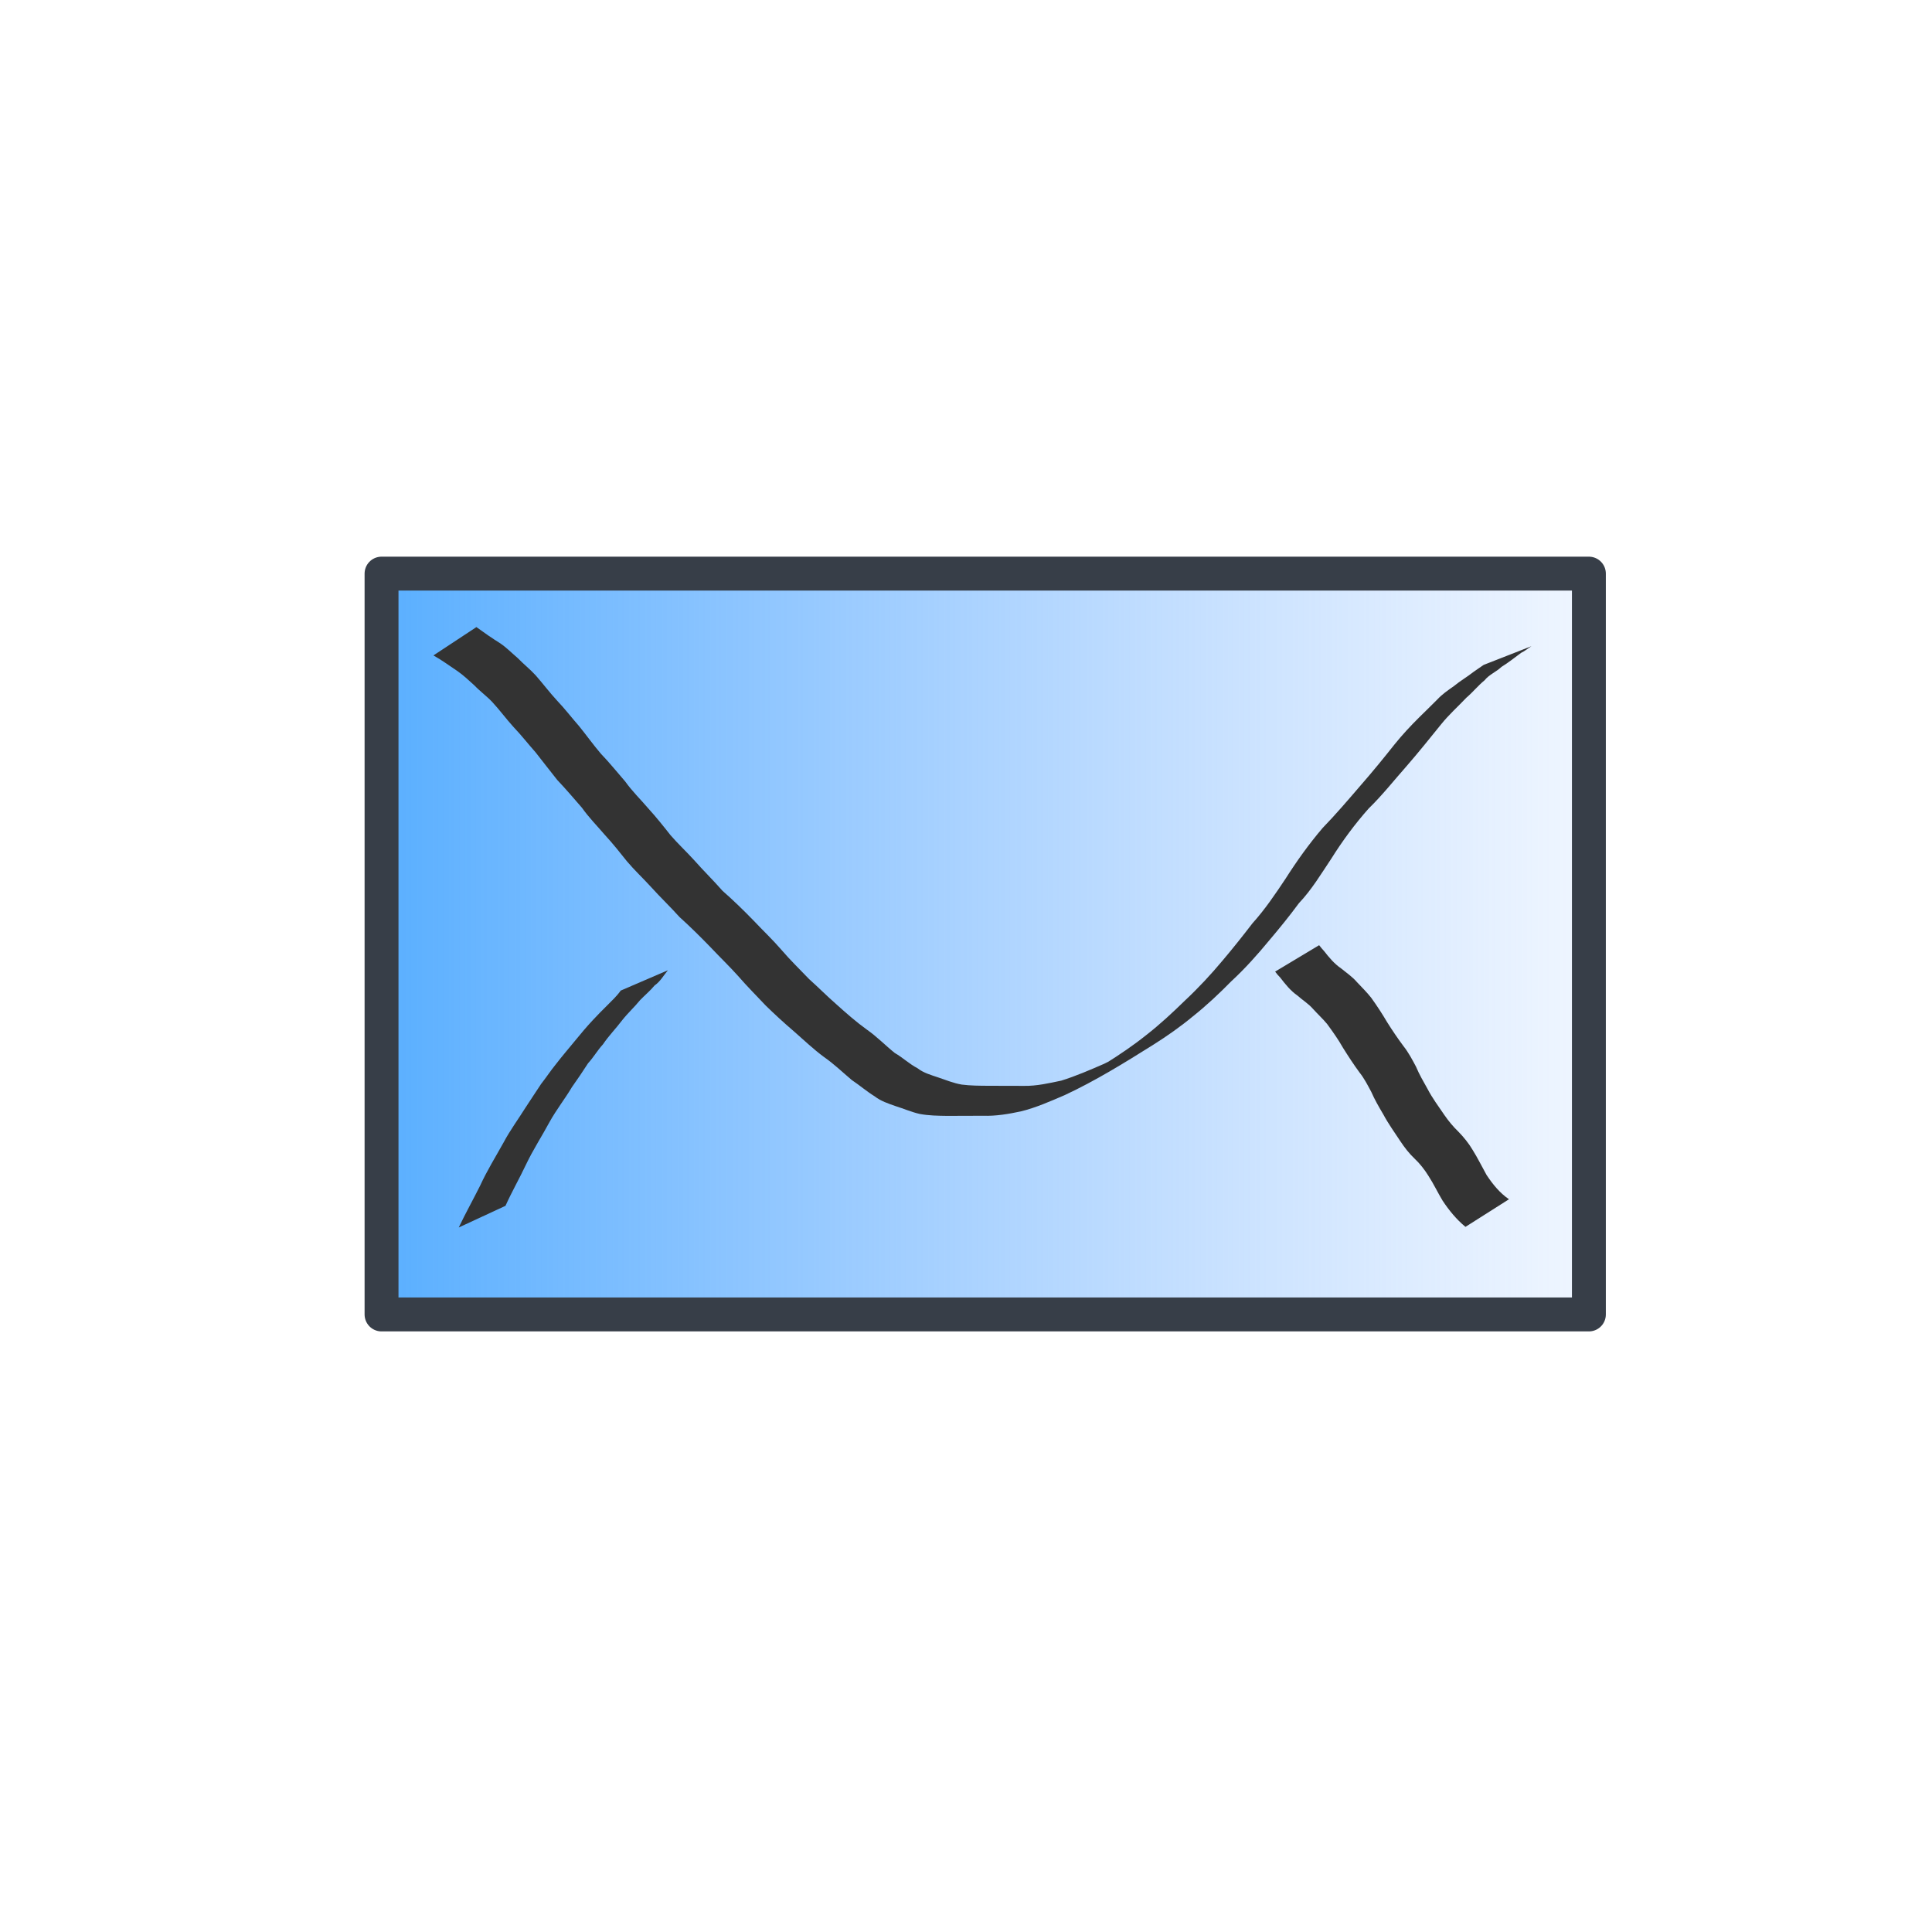 <?xml version="1.0" encoding="UTF-8" standalone="no"?>
<!-- Created with Inkscape (http://www.inkscape.org/) -->

<svg
   xmlns:dc="http://purl.org/dc/elements/1.1/"
   xmlns:cc="http://creativecommons.org/ns#"
   xmlns:rdf="http://www.w3.org/1999/02/22-rdf-syntax-ns#"
   xmlns:svg="http://www.w3.org/2000/svg"
   xmlns="http://www.w3.org/2000/svg"
   xmlns:xlink="http://www.w3.org/1999/xlink"
   xmlns:sodipodi="http://sodipodi.sourceforge.net/DTD/sodipodi-0.dtd"
   xmlns:inkscape="http://www.inkscape.org/namespaces/inkscape"
   width="64px"
   height="64px"
   id="svg2818"
   version="1.1"
   inkscape:version="0.47 r22583"
   sodipodi:docname="message64x64.svg">
  <defs
     id="defs2820">
    <linearGradient
       id="linearGradient3670">
      <stop
         style="stop-color:#57aeff;stop-opacity:1;"
         offset="0"
         id="stop3672" />
      <stop
         style="stop-color:#80b3ff;stop-opacity:0;"
         offset="1"
         id="stop3674" />
    </linearGradient>
    <linearGradient
       id="linearGradient3605">
      <stop
         style="stop-color:#91ffee;stop-opacity:1;"
         offset="0"
         id="stop3607" />
      <stop
         style="stop-color:#aaffee;stop-opacity:0;"
         offset="1"
         id="stop3609" />
    </linearGradient>
    <linearGradient
       inkscape:collect="always"
       id="linearGradient3639">
      <stop
         style="stop-color:#0000ff;stop-opacity:1;"
         offset="0"
         id="stop3641" />
      <stop
         style="stop-color:#0000ff;stop-opacity:0;"
         offset="1"
         id="stop3643" />
    </linearGradient>
    <inkscape:perspective
       sodipodi:type="inkscape:persp3d"
       inkscape:vp_x="0 : 32 : 1"
       inkscape:vp_y="0 : 1000 : 0"
       inkscape:vp_z="64 : 32 : 1"
       inkscape:persp3d-origin="32 : 21.333333 : 1"
       id="perspective2826" />
    <linearGradient
       inkscape:collect="always"
       xlink:href="#linearGradient3639"
       id="linearGradient3645"
       x1="25.57"
       y1="23.621"
       x2="54.577"
       y2="13.439"
       gradientUnits="userSpaceOnUse" />
    <linearGradient
       inkscape:collect="always"
       xlink:href="#linearGradient3639"
       id="linearGradient3681"
       gradientUnits="userSpaceOnUse"
       x1="25.57"
       y1="23.621"
       x2="54.577"
       y2="13.439"
       gradientTransform="translate(0.727,2.727)" />
    <linearGradient
       inkscape:collect="always"
       xlink:href="#linearGradient3639"
       id="linearGradient3683"
       gradientUnits="userSpaceOnUse"
       x1="25.57"
       y1="23.621"
       x2="54.577"
       y2="13.439"
       gradientTransform="translate(0.727,2.727)" />
    <linearGradient
       inkscape:collect="always"
       xlink:href="#linearGradient3670"
       id="linearGradient3676"
       x1="8.077"
       y1="32.182"
       x2="61.377"
       y2="32.182"
       gradientUnits="userSpaceOnUse"
       gradientTransform="matrix(0.863,0,0,0.865,5.11,3.429)" />
  </defs>
  <sodipodi:namedview
     id="base"
     pagecolor="#ffffff"
     bordercolor="#666666"
     borderopacity="1.0"
     inkscape:pageopacity="0.0"
     inkscape:pageshadow="2"
     inkscape:zoom="5.5"
     inkscape:cx="-1.5454545"
     inkscape:cy="32"
     inkscape:current-layer="layer1"
     showgrid="true"
     inkscape:document-units="px"
     inkscape:grid-bbox="true"
     inkscape:window-width="1280"
     inkscape:window-height="949"
     inkscape:window-x="0"
     inkscape:window-y="24"
     inkscape:window-maximized="1" />
  <g
     id="layer1"
     inkscape:label="Layer 1"
     inkscape:groupmode="layer">
    <g
       id="my-icon-incoming-message">
      <rect
         y="19.002"
         x="12.639"
         height="24.541"
         width="39.995"
         id="rect3602"
         style="fill:url(#linearGradient3676);fill-opacity:1;stroke:#373e48;stroke-width:1.123;stroke-linecap:round;stroke-linejoin:round;stroke-miterlimit:4;stroke-dasharray:none" />
      <path
         d="m 15.78,20.772 c 0.259,0.189 0.522,0.371 0.794,0.541 0.21,0.143 0.386,0.325 0.579,0.489 0.191,0.198 0.407,0.367 0.593,0.571 0.241,0.274 0.459,0.566 0.707,0.834 0.257,0.269 0.483,0.566 0.729,0.846 0.245,0.303 0.472,0.62 0.724,0.916 0.284,0.293 0.537,0.612 0.805,0.919 0.227,0.32 0.509,0.592 0.762,0.889 0.26,0.286 0.501,0.587 0.74,0.891 0.247,0.285 0.523,0.541 0.777,0.821 0.306,0.348 0.639,0.671 0.944,1.02 0.359,0.315 0.7,0.647 1.033,0.99 0.303,0.322 0.625,0.625 0.914,0.96 0.29,0.341 0.612,0.65 0.92,0.973 0.305,0.273 0.593,0.565 0.902,0.834 0.327,0.295 0.655,0.583 1.012,0.841 0.331,0.23 0.612,0.522 0.925,0.774 0.263,0.15 0.484,0.366 0.753,0.505 0.199,0.156 0.444,0.223 0.679,0.303 0.262,0.087 0.51,0.192 0.785,0.239 0.295,0.038 0.593,0.038 0.889,0.04 0.393,0.002 0.786,0.003 1.178,0.003 0.418,0.007 0.827,-0.089 1.233,-0.174 0.484,-0.151 0.951,-0.354 1.416,-0.556 0.084,-0.042 0.168,-0.083 0.251,-0.125 0.085,-0.043 0.171,-0.086 0.255,-0.132 0.083,-0.045 0.327,-0.189 0.246,-0.142 -2.254,1.302 -1.179,0.685 -0.689,0.379 0.459,-0.288 0.907,-0.591 1.331,-0.93 0.453,-0.352 0.873,-0.744 1.283,-1.144 0.448,-0.419 0.866,-0.868 1.259,-1.339 0.338,-0.4 0.663,-0.809 0.982,-1.224 0.413,-0.457 0.755,-0.967 1.096,-1.478 0.372,-0.585 0.775,-1.148 1.224,-1.675 0.442,-0.456 0.853,-0.939 1.267,-1.42 0.387,-0.443 0.759,-0.898 1.124,-1.359 0.252,-0.313 0.526,-0.606 0.811,-0.889 0.2,-0.192 0.394,-0.39 0.592,-0.584 0.162,-0.177 0.358,-0.311 0.553,-0.448 0.209,-0.173 0.445,-0.308 0.658,-0.476 0.109,-0.079 0.222,-0.152 0.333,-0.23 0,0 1.582,-0.619 1.582,-0.619 l 0,0 c -0.116,0.071 -0.216,0.161 -0.34,0.219 -0.216,0.16 -0.424,0.325 -0.654,0.468 -0.174,0.166 -0.407,0.252 -0.559,0.443 -0.216,0.176 -0.39,0.396 -0.602,0.576 -0.278,0.294 -0.583,0.565 -0.837,0.882 -0.372,0.46 -0.742,0.922 -1.13,1.369 -0.422,0.475 -0.815,0.978 -1.272,1.422 -0.458,0.516 -0.867,1.071 -1.234,1.656 -0.339,0.508 -0.654,1.035 -1.076,1.48 -0.312,0.423 -0.644,0.832 -0.984,1.233 -0.393,0.476 -0.804,0.937 -1.259,1.356 -0.4,0.407 -0.818,0.8 -1.264,1.155 -0.421,0.349 -0.868,0.662 -1.33,0.953 -0.949,0.595 -1.906,1.187 -2.922,1.66 -0.473,0.202 -0.946,0.414 -1.446,0.537 -0.412,0.088 -0.83,0.16 -1.253,0.146 -0.397,9.52e-4 -0.794,0.005 -1.191,0.004 -0.304,-0.004 -0.61,-0.008 -0.91,-0.064 -0.275,-0.062 -0.529,-0.175 -0.797,-0.258 -0.245,-0.086 -0.491,-0.166 -0.699,-0.327 -0.263,-0.162 -0.498,-0.367 -0.755,-0.538 -0.305,-0.257 -0.593,-0.536 -0.922,-0.764 -0.357,-0.263 -0.674,-0.569 -1.008,-0.86 -0.316,-0.27 -0.623,-0.552 -0.92,-0.842 -0.306,-0.327 -0.624,-0.642 -0.917,-0.982 -0.294,-0.327 -0.612,-0.632 -0.913,-0.952 -0.333,-0.345 -0.673,-0.68 -1.028,-1.001 -0.31,-0.345 -0.646,-0.665 -0.957,-1.01 -0.257,-0.281 -0.535,-0.541 -0.781,-0.832 -0.239,-0.301 -0.479,-0.601 -0.74,-0.884 -0.253,-0.296 -0.528,-0.573 -0.753,-0.893 -0.27,-0.308 -0.533,-0.622 -0.816,-0.918 -0.243,-0.301 -0.476,-0.611 -0.717,-0.914 -0.247,-0.278 -0.475,-0.572 -0.732,-0.841 -0.245,-0.269 -0.46,-0.565 -0.708,-0.832 -0.186,-0.196 -0.406,-0.355 -0.593,-0.551 -0.181,-0.164 -0.358,-0.332 -0.559,-0.472 -0.263,-0.175 -0.519,-0.365 -0.795,-0.518 0,0 1.427,-0.941 1.427,-0.941 z"
         id="path3622"
         style="fill:#333333;fill-opacity:1;stroke:none" />
      <path
         d="m 15.197,40.661 c 0.223,-0.47 0.478,-0.924 0.71,-1.389 0.225,-0.492 0.511,-0.951 0.773,-1.423 0.214,-0.403 0.486,-0.771 0.728,-1.157 0.176,-0.261 0.342,-0.529 0.519,-0.788 0.167,-0.211 0.314,-0.438 0.485,-0.647 0.21,-0.273 0.435,-0.533 0.652,-0.799 0.186,-0.228 0.375,-0.453 0.576,-0.667 0.155,-0.165 0.312,-0.329 0.475,-0.487 0.156,-0.158 0.319,-0.306 0.446,-0.489 0,0 1.564,-0.674 1.564,-0.674 l 0,0 c -0.144,0.172 -0.25,0.372 -0.44,0.503 -0.144,0.175 -0.321,0.321 -0.479,0.484 -0.187,0.23 -0.408,0.431 -0.592,0.664 -0.206,0.274 -0.449,0.518 -0.64,0.803 -0.182,0.197 -0.311,0.429 -0.493,0.626 -0.171,0.267 -0.35,0.529 -0.533,0.788 -0.234,0.394 -0.519,0.753 -0.741,1.154 -0.256,0.476 -0.553,0.93 -0.785,1.42 -0.216,0.458 -0.469,0.898 -0.677,1.361 0,0 -1.547,0.717 -1.547,0.717 z"
         id="path3624"
         style="fill:#333333;fill-opacity:1;stroke:none" />
      <path
         d="m 48.544,40.64 c -0.298,-0.245 -0.542,-0.545 -0.755,-0.865 -0.165,-0.273 -0.301,-0.565 -0.475,-0.831 -0.127,-0.203 -0.277,-0.396 -0.452,-0.561 -0.184,-0.174 -0.335,-0.37 -0.475,-0.581 -0.192,-0.292 -0.398,-0.577 -0.563,-0.886 -0.144,-0.243 -0.287,-0.49 -0.4,-0.749 -0.12,-0.222 -0.232,-0.445 -0.39,-0.642 -0.194,-0.264 -0.373,-0.539 -0.546,-0.816 -0.156,-0.276 -0.338,-0.532 -0.525,-0.787 -0.147,-0.178 -0.318,-0.333 -0.472,-0.505 -0.149,-0.171 -0.341,-0.285 -0.508,-0.435 -0.23,-0.159 -0.408,-0.382 -0.577,-0.603 -0.114,-0.122 -0.059,-0.058 -0.166,-0.193 0,0 1.458,-0.875 1.458,-0.875 l 0,0 c 0.104,0.129 0.049,0.064 0.166,0.197 0.165,0.212 0.338,0.419 0.562,0.572 0.178,0.146 0.37,0.274 0.522,0.451 0.161,0.173 0.331,0.337 0.477,0.524 0.187,0.26 0.361,0.526 0.523,0.802 0.171,0.272 0.351,0.539 0.543,0.796 0.166,0.209 0.29,0.445 0.415,0.68 0.108,0.257 0.249,0.5 0.385,0.742 0.159,0.305 0.366,0.582 0.559,0.866 0.138,0.199 0.289,0.382 0.464,0.55 0.176,0.181 0.337,0.379 0.466,0.597 0.169,0.269 0.309,0.557 0.464,0.834 0.203,0.306 0.437,0.597 0.743,0.805 0,0 -1.441,0.914 -1.441,0.914 z"
         id="path3626"
         style="fill:#333333;fill-opacity:1;stroke:none" />
    </g>
  </g>
  <g
     inkscape:groupmode="layer"
     id="layer2"
     inkscape:label="Layer" />
</svg>
